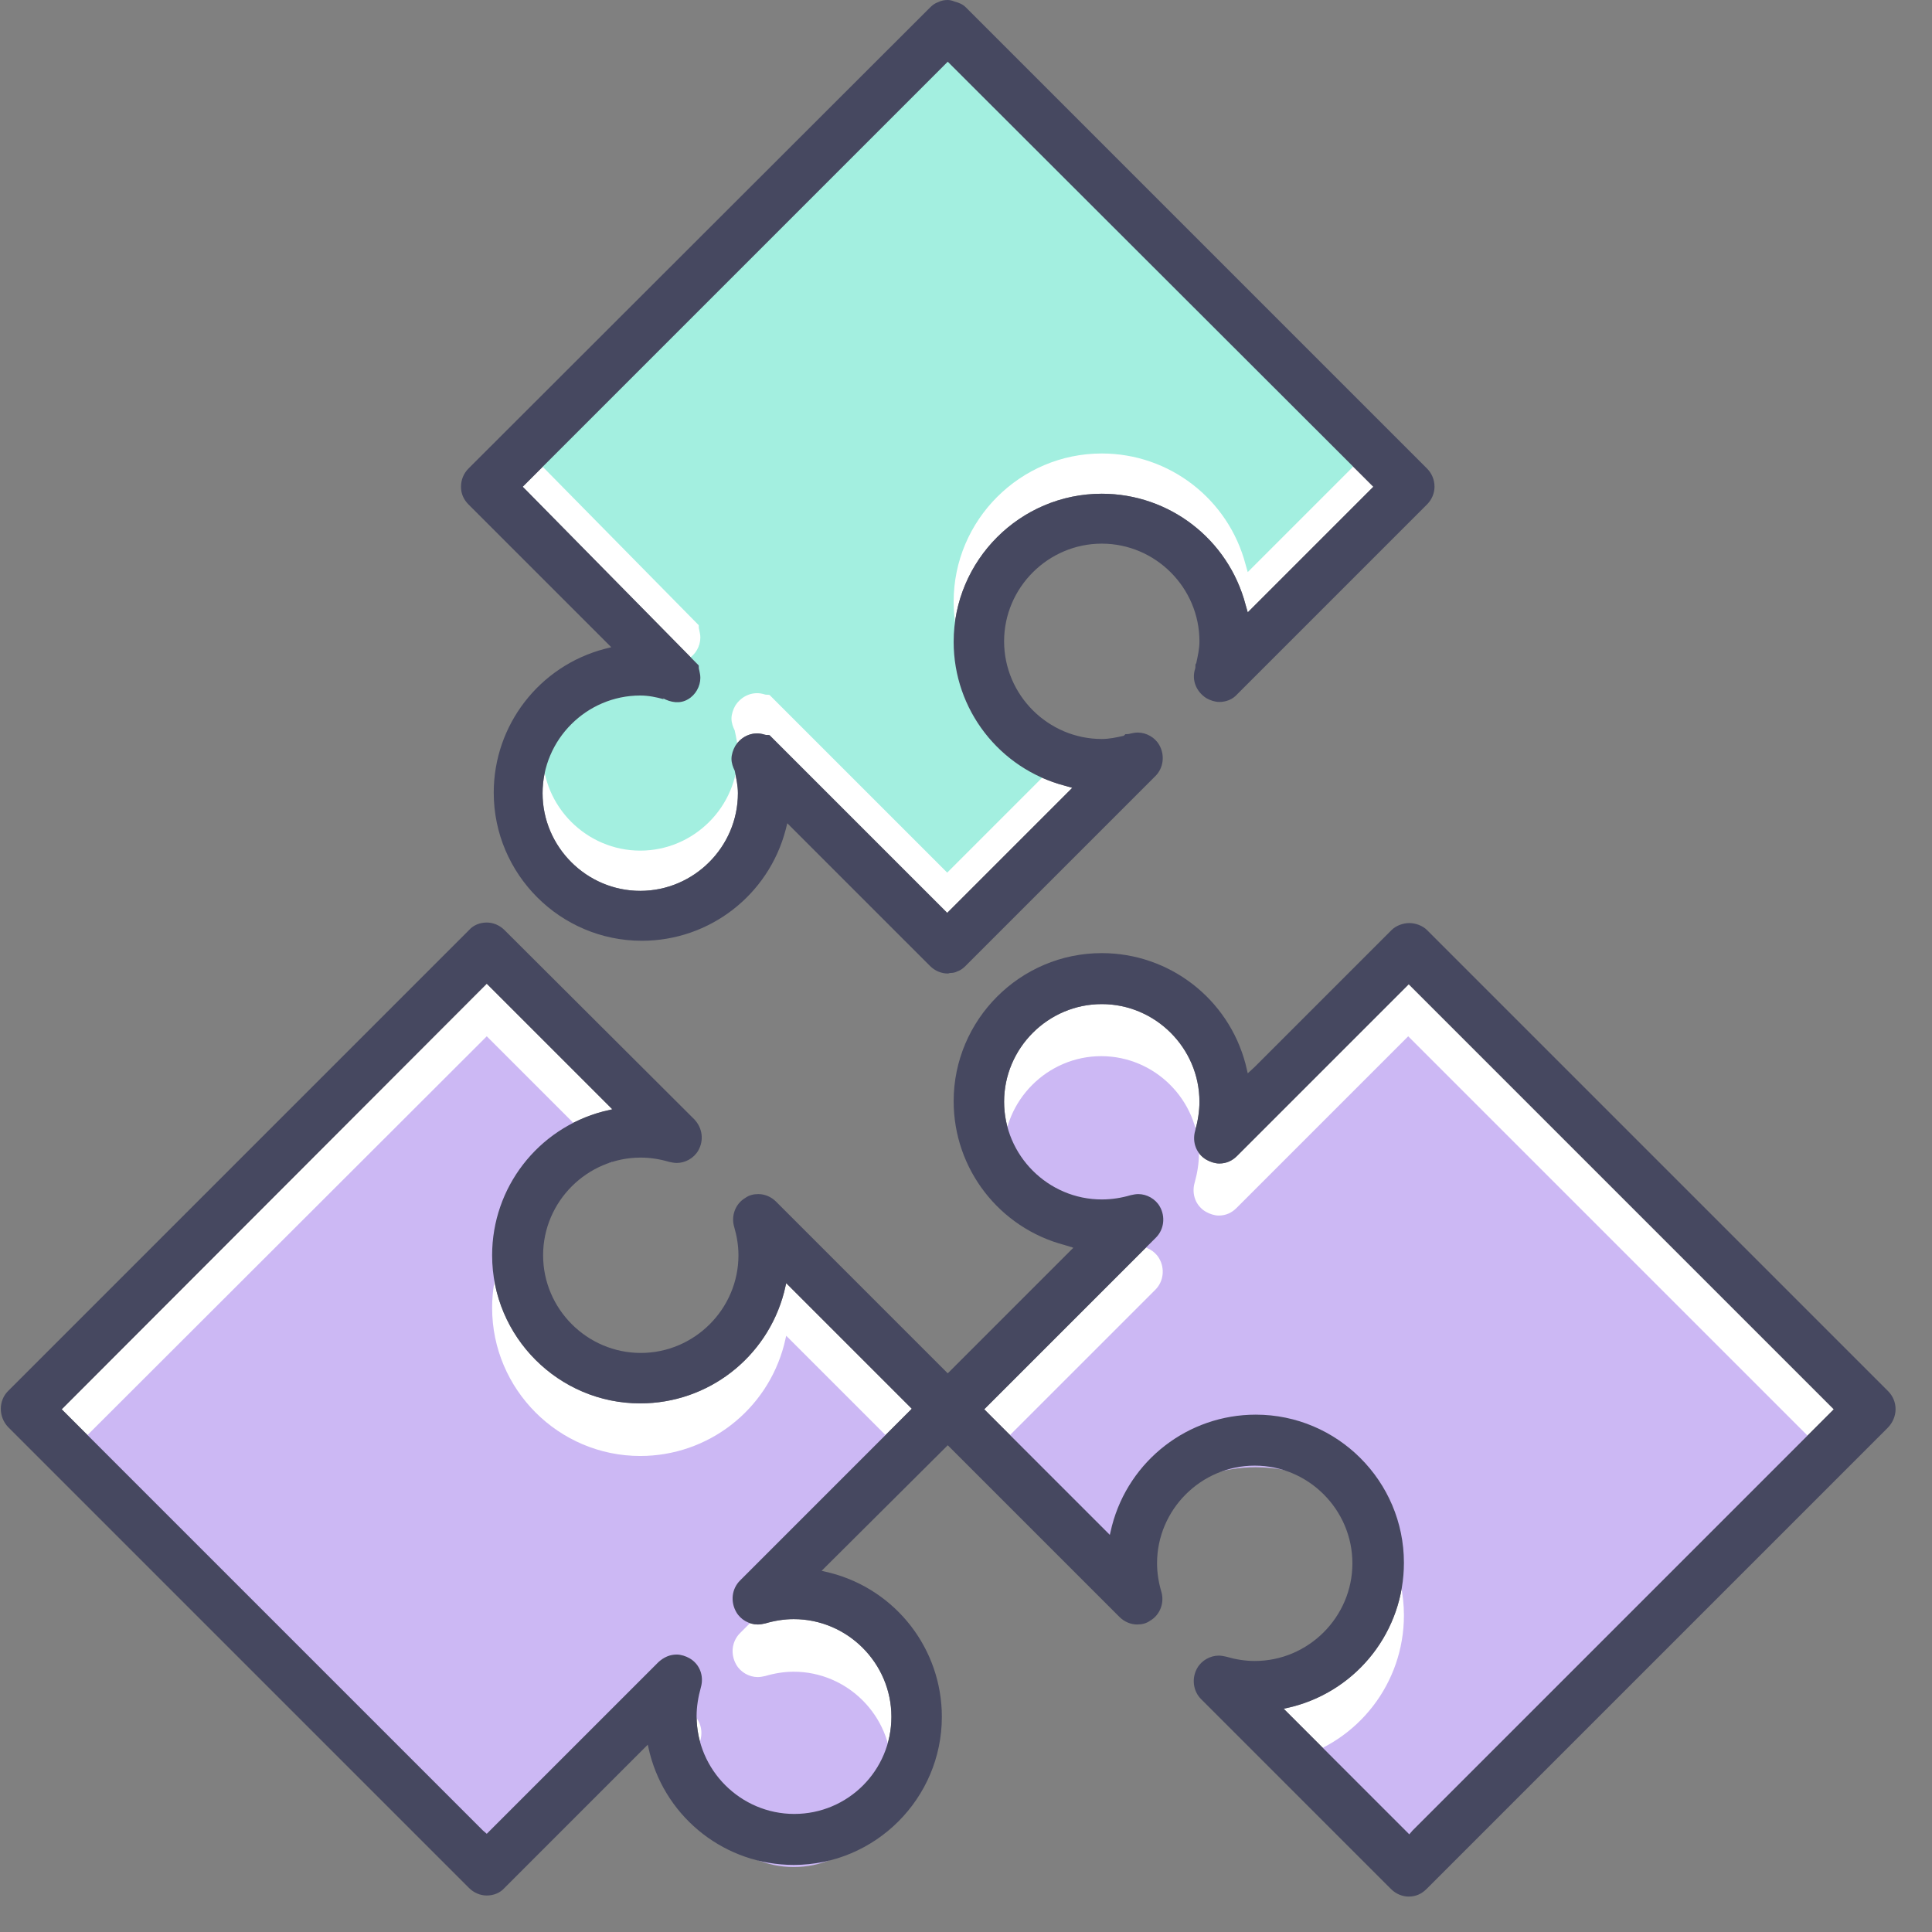 <svg width="36" height="36" viewBox="0 0 36 36" fill="none" xmlns="http://www.w3.org/2000/svg">
<rect x="0" y="0" width="36" height="36" fill="#808080" stroke="none"/>
<path d="M26.26 34.18L26.19 34.11L24.04 31.96L23.92 31.84L24.09 31.8C25.31 31.48 26.16 30.38 26.16 29.12C26.16 27.6 24.92 26.36 23.4 26.36C22.14 26.36 21.04 27.21 20.72 28.43L20.68 28.6L20.56 28.48L18.41 26.33L18.34 26.26L18.41 26.19L21.54 23.06C21.69 22.91 21.72 22.67 21.61 22.48C21.53 22.34 21.37 22.25 21.21 22.25C21.16 22.25 21.12 22.26 21.07 22.27C20.9 22.32 20.72 22.35 20.53 22.35C19.53 22.35 18.71 21.53 18.71 20.53C18.71 19.53 19.53 18.71 20.53 18.71C21.53 18.71 22.35 19.53 22.35 20.53C22.35 20.71 22.32 20.89 22.27 21.07C22.21 21.28 22.29 21.5 22.48 21.61C22.55 21.65 22.64 21.68 22.72 21.68C22.85 21.68 22.96 21.63 23.05 21.54L26.18 18.41L26.25 18.34L26.32 18.41L34.1 26.19L34.17 26.26L34.1 26.33L26.32 34.11L26.26 34.18Z" fill="white"/>
<path d="M13.72 30.04C13.8 30.18 13.96 30.27 14.12 30.27C14.17 30.27 14.21 30.26 14.26 30.25C14.43 30.2 14.61 30.17 14.79 30.17C15.79 30.17 16.61 30.99 16.61 31.99C16.61 32.99 15.8 33.8 14.8 33.8C13.8 33.8 12.98 32.98 12.98 31.98C12.98 31.8 13.01 31.62 13.06 31.44C13.12 31.23 13.04 31.01 12.85 30.9C12.78 30.86 12.69 30.83 12.61 30.83C12.48 30.83 12.37 30.88 12.27 30.97L9.14 34.1L9.07 34.17L9 34.11L1.22 26.33L1.15 26.26L1.22 26.19L9 18.4L9.07 18.33L9.14 18.4L11.29 20.55L11.41 20.67L11.24 20.71C10.02 21.03 9.17 22.13 9.17 23.39C9.17 24.91 10.41 26.15 11.93 26.15C13.19 26.15 14.29 25.3 14.61 24.08L14.65 23.91L14.77 24.03L16.92 26.18L16.99 26.25L16.92 26.32L13.79 29.45C13.63 29.61 13.61 29.85 13.72 30.04Z" fill="white"/>
<path d="M25.59 9.07L25.52 9.14L23.37 11.29L23.25 11.41L23.21 11.27C22.89 10.05 21.79 9.2 20.53 9.2C19.01 9.2 17.77 10.44 17.77 11.96C17.77 13.22 18.62 14.32 19.84 14.64L19.98 14.68L19.87 14.79L17.72 16.94L17.65 17.01L17.58 16.94L14.34 13.7C14.31 13.69 14.28 13.7 14.25 13.69C14.04 13.62 13.82 13.71 13.7 13.9C13.66 13.97 13.63 14.06 13.63 14.14C13.63 14.22 13.66 14.3 13.69 14.36C13.72 14.5 13.75 14.64 13.75 14.78C13.75 15.78 12.93 16.6 11.93 16.6C10.93 16.6 10.11 15.78 10.11 14.78C10.11 13.78 10.93 12.96 11.93 12.96C12.08 12.96 12.23 12.99 12.37 13.03L12.35 13.01C12.5 13.09 12.67 13.12 12.82 13.03C12.96 12.95 13.05 12.79 13.05 12.63C13.05 12.58 13.04 12.54 13.03 12.49C13.02 12.46 13.02 12.43 13.02 12.4L9.81 9.14L9.74 9.07L9.81 9L17.59 1.22L17.66 1.15L17.73 1.22L25.52 9L25.59 9.07Z" fill="white"/>
<path d="M26.26 35.16L26.19 35.09L24.04 32.94L23.92 32.82L24.09 32.78C25.31 32.46 26.16 31.36 26.16 30.1C26.16 28.58 24.92 27.34 23.4 27.34C22.14 27.34 21.04 28.19 20.72 29.41L20.68 29.58L20.56 29.46L18.4 27.3L18.33 27.23L18.4 27.16L21.53 24.03C21.68 23.88 21.71 23.64 21.6 23.45C21.52 23.31 21.36 23.22 21.2 23.22C21.15 23.22 21.11 23.23 21.06 23.24C20.89 23.29 20.71 23.32 20.52 23.32C19.52 23.32 18.7 22.5 18.7 21.5C18.7 20.5 19.52 19.68 20.52 19.68C21.52 19.68 22.34 20.5 22.34 21.5C22.34 21.68 22.31 21.86 22.26 22.04C22.2 22.25 22.28 22.47 22.47 22.58C22.54 22.62 22.63 22.65 22.71 22.65C22.84 22.65 22.95 22.6 23.04 22.51L26.17 19.38L26.24 19.31L26.31 19.38L34.09 27.16L34.16 27.23L34.09 27.3L26.31 35.08L26.26 35.16Z" fill="#CCB8F4"/>
<path d="M13.72 31.02C13.8 31.16 13.96 31.25 14.12 31.25C14.17 31.25 14.21 31.24 14.26 31.23C14.43 31.18 14.61 31.15 14.79 31.15C15.79 31.15 16.61 31.97 16.61 32.97C16.61 33.97 15.79 34.79 14.79 34.79C13.79 34.79 12.97 33.97 12.97 32.97C12.97 32.79 13 32.61 13.05 32.43C13.11 32.22 13.03 32 12.84 31.89C12.77 31.85 12.68 31.82 12.6 31.82C12.47 31.82 12.36 31.87 12.26 31.96L9.13 35.09L9.06 35.16L9 35.09L1.21 27.3L1.14 27.23L1.21 27.16L9 19.38L9.07 19.31L9.14 19.38L11.29 21.53L11.41 21.65L11.24 21.69C10.02 22.01 9.17 23.11 9.17 24.37C9.17 25.89 10.41 27.13 11.93 27.13C13.19 27.13 14.29 26.28 14.61 25.06L14.65 24.89L14.77 25.01L16.92 27.16L16.99 27.23L16.92 27.3L13.79 30.43C13.63 30.59 13.61 30.83 13.72 31.02Z" fill="#CCB8F4"/>
<path d="M25.59 8.32L25.52 8.39L23.37 10.54L23.25 10.66L23.21 10.52C22.89 9.3 21.79 8.45 20.53 8.45C19.01 8.45 17.77 9.69 17.77 11.21C17.77 12.47 18.62 13.57 19.84 13.89L19.98 13.93L19.87 14.04L17.72 16.19L17.65 16.26L17.58 16.19L14.34 12.95C14.31 12.94 14.28 12.95 14.25 12.94C14.04 12.87 13.82 12.96 13.7 13.15C13.66 13.22 13.63 13.31 13.63 13.39C13.63 13.47 13.66 13.55 13.69 13.61C13.72 13.75 13.75 13.89 13.75 14.03C13.75 15.03 12.93 15.85 11.93 15.85C10.93 15.85 10.11 15.03 10.11 14.03C10.11 13.03 10.93 12.21 11.93 12.21C12.08 12.21 12.23 12.24 12.37 12.28L12.35 12.26C12.5 12.34 12.67 12.37 12.82 12.28C12.96 12.2 13.05 12.04 13.05 11.88C13.05 11.83 13.04 11.79 13.03 11.74C13.02 11.71 13.02 11.68 13.02 11.65L9.81 8.39L9.74 8.32L9.81 8.25L17.59 0.47L17.66 0.4L17.73 0.47L25.51 8.25L25.59 8.32Z" fill="#A3EFE0"/>
<path d="M35.18 25.92L26.59 17.33C26.51 17.25 26.38 17.2 26.26 17.2C26.14 17.2 26.01 17.25 25.93 17.33L23.38 19.88L23.25 20L23.21 19.83C22.89 18.61 21.79 17.76 20.53 17.76C19.01 17.76 17.77 19 17.77 20.52C17.77 21.78 18.62 22.88 19.84 23.2L20 23.25L19.88 23.37L17.73 25.52L17.66 25.59L17.59 25.52L14.46 22.39C14.37 22.3 14.25 22.25 14.13 22.25C14.04 22.25 13.96 22.27 13.89 22.32C13.7 22.43 13.62 22.66 13.68 22.86C13.73 23.03 13.76 23.21 13.76 23.39C13.76 24.39 12.94 25.21 11.94 25.21C10.94 25.21 10.12 24.39 10.12 23.39C10.12 22.39 10.94 21.57 11.94 21.57C12.12 21.57 12.3 21.6 12.47 21.65C12.52 21.66 12.56 21.67 12.61 21.67C12.77 21.67 12.93 21.58 13.01 21.44C13.12 21.25 13.09 21.02 12.94 20.86L9.4 17.33C9.31 17.24 9.19 17.19 9.07 17.19C8.94 17.19 8.82 17.24 8.74 17.33L0.15 25.92C-0.03 26.1 -0.03 26.4 0.15 26.59L8.74 35.18C8.83 35.27 8.95 35.32 9.07 35.32C9.2 35.32 9.32 35.27 9.4 35.18L11.95 32.63L12.07 32.51L12.11 32.68C12.43 33.9 13.53 34.75 14.79 34.75C16.31 34.75 17.55 33.51 17.55 31.99C17.55 30.73 16.7 29.63 15.48 29.31L15.31 29.27L15.43 29.15L17.59 27L17.66 26.93L17.73 27L20.86 30.13C20.95 30.22 21.07 30.27 21.19 30.27C21.28 30.27 21.36 30.25 21.43 30.2C21.62 30.09 21.7 29.86 21.64 29.66C21.59 29.49 21.56 29.31 21.56 29.13C21.56 28.13 22.38 27.31 23.38 27.31C24.38 27.31 25.2 28.13 25.2 29.13C25.2 30.13 24.38 30.95 23.38 30.95C23.2 30.95 23.02 30.92 22.85 30.87C22.8 30.86 22.76 30.85 22.71 30.85C22.55 30.85 22.39 30.94 22.31 31.08C22.2 31.27 22.23 31.51 22.38 31.66L25.92 35.2C26.01 35.29 26.13 35.34 26.25 35.34C26.38 35.34 26.49 35.29 26.58 35.2L35.17 26.61C35.37 26.41 35.37 26.11 35.18 25.92ZM26.26 34.18L26.19 34.11L24.04 31.96L23.92 31.84L24.09 31.8C25.31 31.48 26.16 30.38 26.16 29.12C26.16 27.6 24.92 26.36 23.4 26.36C22.14 26.36 21.04 27.21 20.72 28.43L20.68 28.6L20.56 28.48L18.41 26.33L18.34 26.26L18.41 26.19L21.54 23.06C21.69 22.91 21.72 22.67 21.61 22.48C21.53 22.34 21.37 22.25 21.21 22.25C21.16 22.25 21.12 22.26 21.07 22.27C20.9 22.32 20.72 22.35 20.53 22.35C19.53 22.35 18.71 21.53 18.71 20.53C18.71 19.53 19.53 18.71 20.53 18.71C21.53 18.71 22.35 19.53 22.35 20.53C22.35 20.71 22.32 20.89 22.27 21.07C22.21 21.28 22.29 21.5 22.48 21.61C22.55 21.65 22.64 21.68 22.72 21.68C22.85 21.68 22.96 21.63 23.05 21.54L26.18 18.41L26.25 18.34L26.32 18.41L34.1 26.19L34.17 26.26L34.1 26.33L26.32 34.11L26.26 34.18ZM21.2 22.34C21.16 22.34 21.13 22.35 21.09 22.36C21.13 22.35 21.16 22.34 21.2 22.34ZM13.72 30.04C13.8 30.18 13.96 30.27 14.12 30.27C14.17 30.27 14.21 30.26 14.26 30.25C14.43 30.2 14.61 30.17 14.79 30.17C15.79 30.17 16.61 30.99 16.61 31.99C16.61 32.99 15.8 33.8 14.8 33.8C13.8 33.8 12.98 32.98 12.98 31.98C12.98 31.8 13.01 31.62 13.06 31.44C13.12 31.23 13.04 31.01 12.85 30.9C12.78 30.86 12.69 30.83 12.61 30.83C12.48 30.83 12.37 30.88 12.27 30.97L9.14 34.1L9.07 34.17L9 34.11L1.22 26.33L1.15 26.26L1.22 26.19L9 18.4L9.07 18.33L9.14 18.4L11.29 20.55L11.41 20.67L11.24 20.71C10.02 21.03 9.17 22.13 9.17 23.39C9.17 24.91 10.41 26.15 11.93 26.15C13.19 26.15 14.29 25.3 14.61 24.08L14.65 23.91L14.77 24.03L16.92 26.18L16.99 26.25L16.92 26.32L13.79 29.45C13.63 29.61 13.61 29.85 13.72 30.04Z" fill="#464860"/>
<path d="M26.59 8.73L18 0.14C17.94 0.08 17.87 0.05 17.79 0.03C17.74 0.01 17.7 0 17.66 0C17.6 0 17.54 0.01 17.48 0.04C17.42 0.06 17.37 0.1 17.33 0.14L8.73 8.73C8.64 8.82 8.59 8.94 8.59 9.07C8.59 9.2 8.64 9.31 8.73 9.4L11.39 12.06L11.27 12.09C10.05 12.41 9.2 13.51 9.2 14.77C9.2 16.29 10.44 17.53 11.96 17.53C13.22 17.53 14.32 16.68 14.64 15.46L14.67 15.34L17.33 18C17.42 18.09 17.54 18.14 17.66 18.14C17.68 18.14 17.69 18.13 17.71 18.13C17.76 18.13 17.8 18.12 17.84 18.1C17.9 18.08 17.95 18.04 17.99 18L21.53 14.46C21.68 14.31 21.71 14.07 21.6 13.88C21.52 13.74 21.36 13.65 21.2 13.65C21.15 13.65 21.11 13.66 21.06 13.67C21.03 13.68 21 13.68 20.97 13.68L20.94 13.71C20.81 13.74 20.67 13.77 20.53 13.77C19.53 13.77 18.71 12.95 18.71 11.95C18.71 10.95 19.53 10.13 20.53 10.13C21.53 10.13 22.35 10.95 22.35 11.95C22.35 12.09 22.32 12.22 22.29 12.36L22.28 12.37C22.27 12.4 22.28 12.43 22.27 12.46C22.2 12.67 22.29 12.89 22.48 13.01C22.55 13.05 22.64 13.08 22.72 13.08C22.85 13.08 22.97 13.03 23.05 12.94L26.59 9.4C26.68 9.31 26.73 9.19 26.73 9.07C26.73 8.94 26.68 8.82 26.59 8.73ZM25.59 9.07L25.52 9.14L23.37 11.29L23.25 11.41L23.21 11.27C22.89 10.05 21.79 9.2 20.53 9.2C19.01 9.2 17.77 10.44 17.77 11.96C17.77 13.22 18.62 14.32 19.84 14.64L19.98 14.68L19.87 14.79L17.72 16.94L17.65 17.01L17.58 16.94L14.34 13.7C14.31 13.69 14.28 13.7 14.25 13.69C14.04 13.62 13.82 13.71 13.7 13.9C13.66 13.97 13.63 14.06 13.63 14.14C13.63 14.22 13.66 14.3 13.69 14.36C13.72 14.5 13.75 14.64 13.75 14.78C13.75 15.78 12.93 16.6 11.93 16.6C10.93 16.6 10.11 15.78 10.11 14.78C10.11 13.78 10.93 12.96 11.93 12.96C12.08 12.96 12.23 12.99 12.37 13.03L12.35 13.01C12.5 13.09 12.67 13.12 12.82 13.03C12.96 12.95 13.05 12.79 13.05 12.63C13.05 12.58 13.04 12.54 13.03 12.49C13.02 12.46 13.02 12.43 13.02 12.4L9.81 9.14L9.74 9.07L9.81 9L17.59 1.22L17.66 1.15L17.73 1.22L25.52 9L25.59 9.07Z" fill="#464860"/>
</svg>
